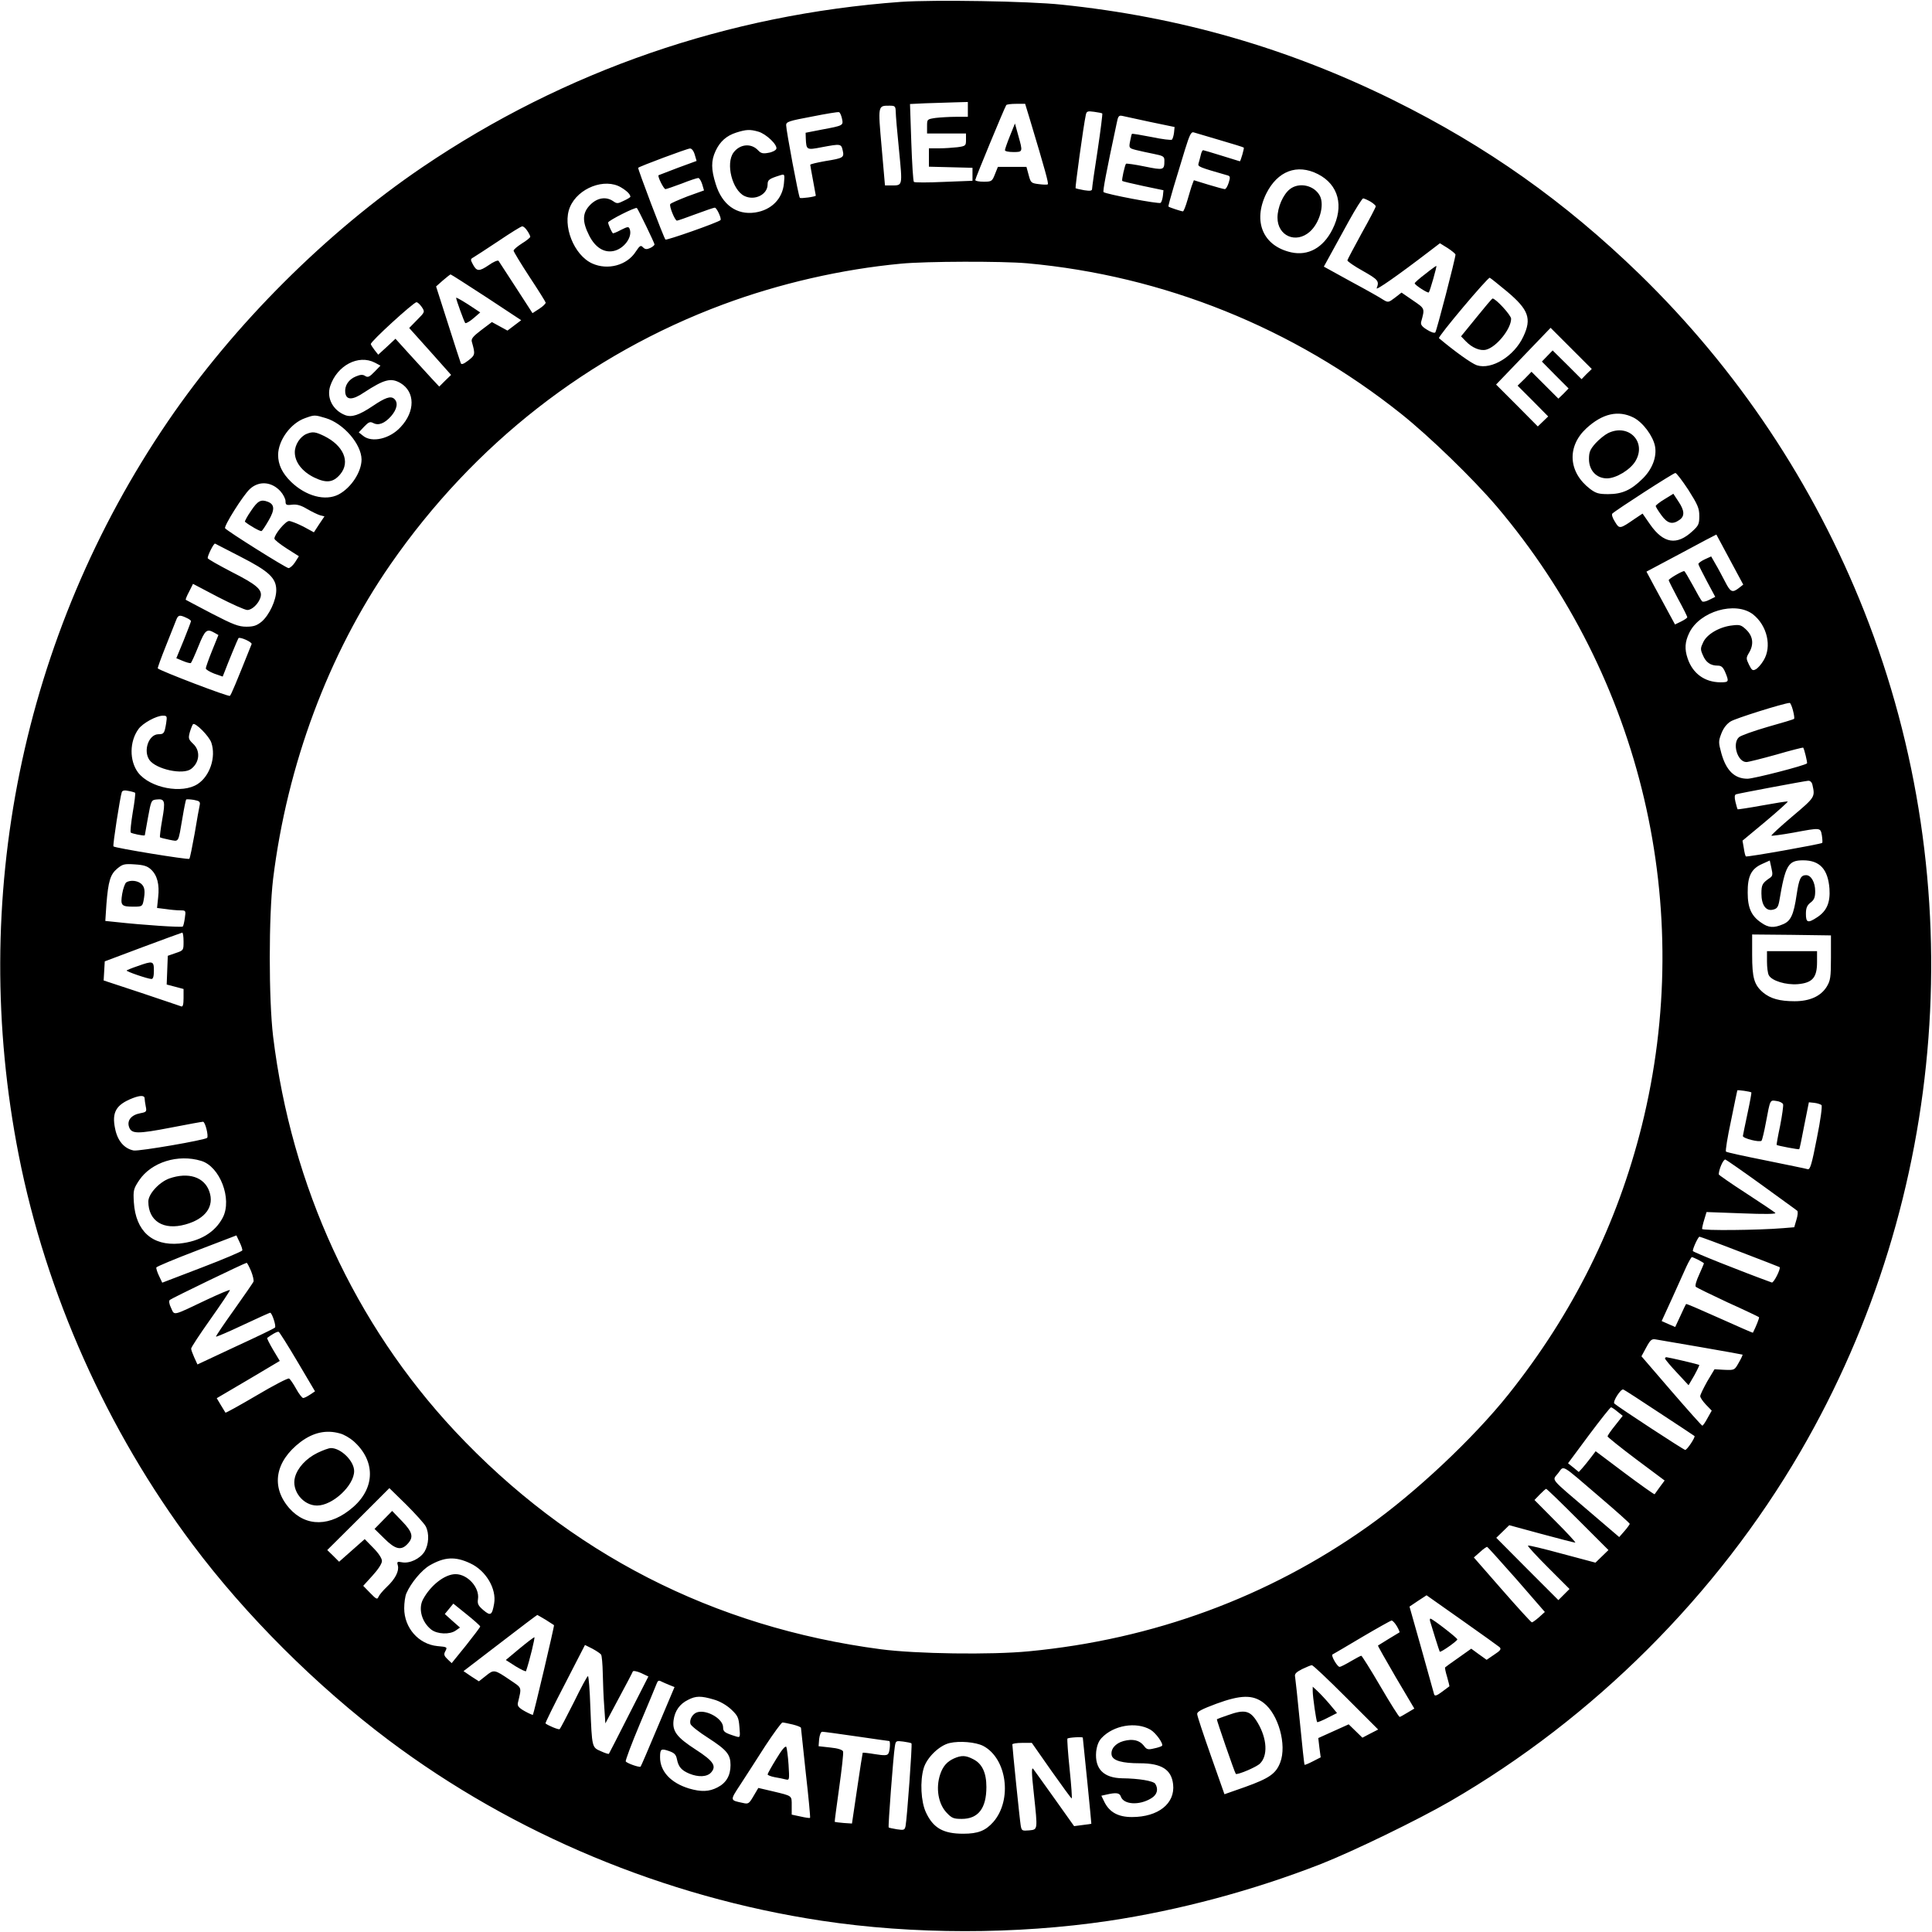 <?xml version="1.0" standalone="no"?>
<!DOCTYPE svg PUBLIC "-//W3C//DTD SVG 20010904//EN"
 "http://www.w3.org/TR/2001/REC-SVG-20010904/DTD/svg10.dtd">
<svg version="1.0" xmlns="http://www.w3.org/2000/svg"
 width="1042pt" height="1042pt" viewBox="0 0 1042 1042"
 preserveAspectRatio="xMidYMid meet">

<g transform="translate(0,1042) scale(0.1,-0.1)"
fill="#000000" stroke="none">
<path d="M4860 10410 c-935 -68 -1813 -371 -2581 -891 -519 -352 -1016 -848
-1373 -1371 -788 -1156 -1077 -2576 -805 -3958 147 -747 476 -1484 938 -2100
285 -381 668 -763 1058 -1056 673 -505 1487 -845 2333 -973 495 -75 1050 -75
1549 -1 381 57 780 164 1146 307 177 70 521 237 696 338 775 449 1439 1112
1889 1885 800 1376 927 3059 344 4534 -272 687 -683 1303 -1211 1817 -404 392
-823 689 -1328 939 -567 280 -1151 449 -1790 515 -179 19 -688 27 -865 15z
m360 -580 l0 -40 -64 0 c-35 0 -84 -3 -110 -6 -46 -7 -46 -7 -46 -45 l0 -39
105 0 105 0 0 -34 c0 -32 -2 -34 -46 -40 -26 -3 -71 -6 -100 -6 l-54 0 0 -50
0 -49 118 -3 117 -3 0 -35 0 -35 -155 -6 c-85 -4 -158 -4 -161 0 -4 3 -10 99
-14 213 l-7 207 83 4 c46 1 117 4 157 5 l72 2 0 -40z m334 -52 c83 -276 103
-349 97 -352 -4 -3 -26 -2 -49 1 -41 5 -43 8 -54 49 l-12 44 -77 0 -77 0 -16
-40 c-15 -38 -18 -40 -61 -40 -25 0 -45 4 -45 9 0 9 156 386 167 404 2 4 26 7
53 7 l49 0 25 -82z m-723 40 c0 -18 8 -113 18 -210 19 -195 20 -188 -43 -188
l-33 0 -18 206 c-20 228 -21 224 43 224 29 0 32 -3 33 -32z m-290 -37 c8 -38
9 -38 -109 -60 l-87 -17 1 -32 c3 -61 4 -62 86 -46 102 19 105 19 113 -17 9
-39 4 -42 -95 -58 -44 -8 -80 -16 -80 -20 0 -3 7 -41 15 -84 8 -43 15 -80 15
-82 0 -6 -81 -17 -86 -12 -7 6 -74 365 -74 392 0 18 15 23 138 46 75 15 141
26 147 24 5 -1 12 -16 16 -34z m1404 27 c2 -2 -9 -91 -25 -198 -17 -107 -30
-201 -30 -209 0 -10 -10 -12 -42 -7 -23 4 -44 9 -47 11 -3 4 43 340 55 394 4
21 9 23 45 18 23 -3 42 -7 44 -9z m260 -46 l130 -27 -3 -30 c-2 -17 -7 -33
-11 -38 -4 -4 -53 2 -110 14 -56 11 -104 19 -106 17 -2 -1 -6 -20 -10 -40 -7
-36 -6 -37 32 -47 21 -5 64 -15 96 -21 50 -10 57 -14 57 -35 0 -53 -3 -54
-106 -33 -53 11 -98 17 -101 15 -6 -7 -25 -89 -20 -93 1 -2 52 -14 112 -27
l110 -23 -3 -30 c-2 -16 -7 -33 -12 -38 -8 -8 -296 47 -308 58 -5 5 14 106 70
368 8 42 12 47 31 43 12 -3 81 -18 152 -33z m-2115 -52 c42 -12 105 -72 97
-93 -3 -8 -22 -18 -42 -21 -30 -6 -41 -3 -56 13 -37 40 -98 35 -133 -12 -43
-59 -7 -202 59 -234 56 -27 125 8 125 62 0 25 8 31 69 50 23 7 24 6 19 -45 -8
-83 -68 -143 -155 -156 -100 -15 -179 42 -213 154 -25 79 -25 125 -1 177 24
52 59 83 112 100 54 17 74 18 119 5z m2490 -46 c69 -20 127 -38 128 -40 4 -2
-17 -74 -21 -74 -1 0 -45 14 -97 30 -52 16 -98 30 -101 30 -4 0 -10 -12 -13
-27 -4 -16 -9 -36 -12 -45 -5 -17 4 -20 157 -64 14 -4 15 -10 6 -39 -6 -19
-15 -35 -21 -35 -6 0 -46 11 -89 24 l-78 24 -8 -21 c-5 -12 -16 -50 -26 -84
-10 -35 -21 -63 -25 -63 -8 0 -73 21 -78 26 -2 1 11 49 28 106 17 56 45 147
61 201 25 80 33 97 47 93 9 -3 73 -22 142 -42z m-2833 -78 l10 -34 -101 -37
c-55 -21 -102 -39 -104 -40 -7 -6 28 -75 37 -75 5 0 45 14 88 30 42 17 83 30
89 30 6 0 15 -15 21 -33 l10 -34 -89 -32 c-48 -19 -91 -37 -93 -42 -7 -10 25
-89 36 -89 5 0 50 16 101 35 51 19 98 35 103 35 11 0 38 -60 31 -67 -13 -13
-292 -111 -297 -105 -9 9 -151 384 -147 387 8 8 265 104 279 104 9 1 20 -12
26 -33z m3361 -105 c112 -57 142 -173 78 -299 -50 -99 -131 -143 -222 -123
-152 34 -208 166 -135 316 61 123 167 163 279 106z m-3758 -72 c33 -20 49 -37
50 -50 0 -3 -16 -13 -36 -22 -32 -16 -37 -16 -57 -2 -38 26 -85 19 -123 -19
-44 -44 -45 -90 -6 -167 32 -63 79 -93 130 -83 57 11 105 76 88 119 -5 14 -11
13 -47 -5 -22 -12 -42 -20 -44 -18 -8 10 -25 48 -25 58 0 10 148 85 155 78 8
-8 95 -189 95 -196 0 -5 -11 -14 -24 -20 -18 -8 -27 -7 -38 4 -12 13 -17 10
-39 -23 -47 -74 -151 -102 -235 -64 -99 45 -162 205 -120 304 43 103 188 159
276 106z m4041 -76 c16 -10 29 -21 29 -26 0 -5 -34 -70 -76 -145 -41 -75 -76
-141 -77 -146 -1 -5 36 -31 83 -57 83 -47 90 -55 75 -93 -7 -16 111 66 286
200 l55 42 42 -26 c23 -15 42 -31 42 -35 0 -20 -102 -413 -109 -420 -5 -5 -25
2 -45 15 -28 17 -35 28 -31 43 20 73 21 70 -45 115 l-61 42 -36 -28 c-34 -26
-37 -26 -62 -11 -14 10 -92 54 -174 98 l-147 81 34 62 c18 33 64 116 101 184
37 67 72 122 77 122 5 0 23 -8 39 -17z m-4547 -158 c9 -13 16 -28 16 -32 0 -4
-20 -21 -45 -36 -25 -16 -45 -33 -45 -39 0 -5 38 -68 85 -140 47 -71 87 -135
88 -140 1 -5 -14 -20 -34 -33 l-37 -24 -88 136 c-49 75 -92 141 -95 146 -4 5
-28 -5 -53 -23 -52 -35 -65 -35 -86 5 -13 24 -13 28 2 36 9 5 70 45 135 88 65
44 123 80 129 80 7 1 19 -10 28 -24z m2696 -175 c736 -67 1435 -348 2017 -812
153 -122 387 -349 515 -499 785 -926 1075 -2165 783 -3340 -133 -533 -370
-1011 -719 -1449 -190 -238 -503 -532 -759 -713 -537 -381 -1157 -609 -1827
-673 -204 -20 -611 -14 -800 11 -903 119 -1680 518 -2297 1177 -539 577 -881
1318 -980 2128 -24 202 -24 648 0 850 76 616 299 1214 633 1696 450 649 1068
1132 1794 1402 304 113 639 190 960 220 135 13 544 14 680 2z m-2917 -183
l188 -124 -37 -28 -37 -28 -42 23 -42 23 -57 -43 c-46 -35 -56 -48 -51 -64 19
-67 18 -71 -19 -100 -26 -20 -38 -24 -41 -14 -3 7 -34 103 -69 213 l-64 200
36 32 c21 18 39 32 42 33 3 0 90 -56 193 -123z m5506 30 c115 -97 133 -145 87
-242 -49 -106 -171 -181 -251 -155 -29 10 -121 76 -204 146 -8 7 265 331 274
326 6 -3 48 -37 94 -75z m-5854 -83 c17 -26 17 -27 -25 -69 l-43 -44 113 -126
113 -127 -32 -31 -32 -32 -42 45 c-23 25 -76 83 -118 129 l-76 84 -46 -43 -47
-43 -19 24 c-10 13 -20 28 -21 33 -4 12 230 225 246 226 7 0 19 -12 29 -26z
m6282 -361 l-27 -28 -78 78 -78 77 -29 -30 -29 -30 72 -73 72 -72 -27 -28 -28
-27 -72 72 -73 73 -37 -38 -38 -37 83 -83 82 -83 -28 -27 -28 -27 -112 113
-113 113 147 153 147 153 111 -111 111 -111 -28 -27z m-6535 61 l30 -16 -32
-33 c-27 -28 -36 -32 -50 -23 -13 9 -26 8 -50 -2 -40 -16 -62 -50 -58 -87 5
-42 39 -42 101 0 109 71 145 81 197 51 79 -47 80 -153 1 -237 -58 -64 -155
-86 -202 -48 l-24 19 29 31 c24 25 32 28 48 20 29 -16 62 -3 97 36 33 38 40
75 16 95 -19 15 -47 6 -115 -40 -73 -49 -113 -62 -148 -49 -67 26 -102 93 -81
157 37 111 152 172 241 126z m6788 -296 c51 -26 105 -99 116 -154 11 -57 -14
-123 -65 -174 -63 -63 -112 -85 -187 -85 -51 0 -66 4 -98 28 -118 90 -126 229
-20 327 87 80 172 99 254 58z m-7053 -3 c96 -29 192 -140 193 -223 0 -67 -56
-153 -124 -189 -72 -37 -176 -9 -256 68 -48 47 -70 93 -70 146 1 79 68 171
146 198 50 18 51 18 111 0z m7349 -387 c51 -81 59 -99 59 -141 0 -43 -4 -52
-37 -82 -84 -78 -156 -67 -228 36 l-41 59 -42 -28 c-81 -56 -83 -56 -107 -16
-13 20 -19 39 -14 44 18 18 329 219 340 219 5 1 37 -41 70 -91z m-7593 -8 c15
-17 27 -41 27 -53 0 -20 4 -23 35 -19 25 3 48 -3 81 -23 26 -15 57 -30 70 -34
l24 -6 -29 -43 -28 -43 -57 31 c-32 16 -67 30 -77 30 -19 0 -79 -72 -79 -95 0
-6 30 -30 66 -53 l66 -42 -21 -33 c-11 -17 -27 -31 -35 -31 -16 2 -333 201
-342 215 -7 12 96 176 133 211 49 46 118 41 166 -12z m7817 -369 l72 -134 -23
-18 c-36 -28 -46 -23 -75 34 -15 28 -37 71 -51 94 l-24 42 -35 -16 c-19 -9
-34 -20 -34 -25 0 -4 21 -46 46 -93 l45 -84 -32 -16 c-17 -9 -35 -13 -39 -8
-5 4 -27 43 -50 86 -23 42 -44 77 -46 77 -13 0 -84 -42 -84 -49 0 -4 23 -49
50 -100 28 -51 50 -95 50 -100 0 -4 -15 -14 -33 -23 l-33 -16 -31 57 c-17 31
-51 95 -77 142 l-46 86 188 100 c103 56 188 100 189 100 0 -1 34 -62 73 -136z
m-8034 17 c155 -79 194 -116 194 -181 0 -54 -38 -135 -79 -170 -26 -21 -43
-27 -82 -27 -42 0 -71 11 -187 71 -75 39 -138 73 -140 74 -2 2 6 22 18 44 l21
42 135 -71 c74 -38 145 -70 158 -70 25 0 60 33 71 68 12 41 -19 68 -155 137
-71 37 -130 70 -130 75 0 15 33 81 40 78 3 -2 64 -33 136 -70z m8158 -311 c77
-60 104 -175 57 -250 -12 -20 -31 -42 -42 -47 -16 -9 -21 -5 -36 25 -16 33
-16 37 0 64 27 45 22 88 -13 123 -28 27 -36 30 -76 25 -68 -7 -136 -46 -157
-89 -16 -33 -17 -40 -3 -71 16 -39 41 -57 80 -57 20 0 29 -8 41 -36 21 -51 20
-54 -27 -54 -85 1 -149 48 -176 129 -17 50 -15 89 9 138 56 116 248 172 343
100z m-8449 -19 c14 -6 25 -14 25 -18 0 -4 -18 -50 -39 -103 l-40 -97 36 -15
c19 -8 38 -13 42 -11 4 3 22 43 41 90 36 89 45 97 87 73 l21 -12 -34 -84 c-19
-47 -34 -90 -34 -96 0 -6 20 -18 45 -28 l46 -16 10 25 c16 43 72 179 75 182 7
9 75 -21 71 -32 -87 -218 -110 -272 -117 -279 -6 -7 -374 134 -389 148 -2 2
18 57 44 122 26 65 51 128 56 141 10 25 18 27 54 10z m8665 -499 c6 -23 9 -43
6 -46 -2 -3 -66 -22 -141 -43 -76 -22 -146 -47 -156 -56 -38 -34 -8 -134 40
-134 10 0 82 18 161 40 78 23 144 39 145 38 6 -6 24 -82 21 -85 -11 -12 -288
-83 -321 -83 -70 0 -115 44 -141 137 -16 59 -16 65 0 107 11 29 29 52 50 65
24 16 282 97 318 100 4 1 12 -17 18 -40z m-8774 -71 c-9 -53 -12 -58 -41 -58
-53 0 -84 -89 -49 -139 36 -50 181 -82 225 -48 46 35 51 98 11 135 -26 25 -27
30 -18 64 6 20 14 39 17 42 11 12 88 -65 99 -100 26 -78 -8 -179 -73 -222 -84
-56 -258 -22 -322 61 -48 64 -47 168 2 235 23 32 97 72 131 72 23 0 24 -2 18
-42z m8879 -330 c15 -67 15 -67 -108 -171 -65 -55 -116 -102 -113 -104 2 -2
55 5 117 16 150 28 147 28 155 -14 3 -20 4 -38 2 -41 -8 -7 -407 -78 -412 -73
-3 3 -8 23 -11 45 l-7 40 125 104 c69 58 122 106 119 107 -4 2 -65 -8 -137
-21 -71 -13 -132 -22 -133 -21 -2 2 -7 20 -12 40 -6 25 -5 38 3 41 15 5 366
71 389 73 11 1 20 -8 23 -21z m-9046 -44 c2 -2 -3 -49 -13 -105 -9 -55 -14
-104 -11 -109 3 -5 71 -20 76 -15 0 0 8 43 17 95 17 93 18 95 46 98 45 5 49
-7 31 -108 -9 -51 -14 -94 -12 -96 2 -2 25 -8 50 -13 54 -10 47 -22 72 123 8
49 17 91 19 94 3 2 21 1 41 -2 31 -6 36 -10 32 -29 -3 -12 -15 -80 -27 -152
-13 -71 -25 -133 -29 -137 -6 -6 -400 58 -409 67 -5 5 36 268 45 293 4 9 15
11 37 6 17 -3 33 -8 35 -10z m8815 -460 c-39 -27 -44 -36 -44 -83 0 -63 25
-97 63 -87 21 5 27 14 33 44 33 196 48 222 129 222 90 0 134 -48 142 -153 5
-74 -14 -120 -66 -154 -50 -33 -61 -30 -61 18 0 32 6 46 25 61 20 15 25 29 25
62 0 47 -22 86 -49 86 -29 0 -38 -19 -51 -105 -16 -110 -32 -143 -74 -160 -49
-21 -78 -19 -116 8 -54 36 -74 80 -74 162 -1 89 19 129 77 155 l42 19 9 -41
c8 -35 7 -43 -10 -54z m-8729 46 c33 -31 46 -80 38 -150 l-6 -57 48 -6 c26 -4
61 -7 78 -7 29 0 30 -1 24 -41 -3 -22 -8 -43 -11 -46 -5 -6 -215 8 -360 24
l-58 6 6 91 c10 124 21 160 58 191 29 24 38 27 95 23 48 -3 68 -9 88 -28z
m175 -388 c0 -47 0 -48 -42 -62 l-43 -15 -3 -77 -3 -78 46 -12 45 -12 0 -49
c0 -35 -4 -48 -12 -45 -7 3 -104 35 -216 73 l-203 67 3 51 3 52 205 77 c113
42 208 77 213 78 4 0 7 -22 7 -48z m8885 -87 c0 -107 -3 -124 -23 -157 -32
-51 -91 -78 -173 -78 -81 0 -130 14 -170 47 -48 41 -59 78 -59 203 l0 110 213
-2 212 -3 0 -120z m-429 -727 c1 -2 -8 -53 -21 -113 -13 -61 -24 -115 -25
-122 0 -13 92 -36 101 -25 3 4 14 48 23 97 24 128 22 122 57 117 17 -2 33 -10
36 -18 2 -7 -5 -59 -16 -115 -12 -56 -20 -103 -19 -104 8 -5 120 -26 122 -23
2 1 14 59 27 128 l25 125 29 -3 c17 -2 34 -8 39 -12 5 -5 -5 -81 -25 -179 -27
-139 -36 -170 -49 -167 -8 3 -109 23 -225 47 -115 23 -213 44 -216 48 -4 3 8
78 27 166 18 88 33 162 34 164 0 4 71 -6 76 -11z m-8666 -32 c0 -7 3 -27 6
-43 6 -28 4 -31 -29 -37 -49 -9 -73 -39 -61 -74 13 -38 43 -39 229 -3 87 17
164 31 170 31 12 0 31 -78 22 -87 -13 -12 -366 -73 -396 -68 -51 10 -87 52
-100 117 -19 89 5 130 94 165 41 16 65 16 65 -1z m305 -337 c101 -30 168 -205
117 -305 -42 -81 -124 -130 -235 -141 -146 -13 -235 67 -245 222 -4 66 -2 73
29 120 66 97 209 142 334 104z m8417 -130 c100 -73 187 -135 191 -139 5 -4 3
-26 -4 -48 l-12 -41 -61 -5 c-132 -11 -436 -14 -436 -4 0 6 5 29 12 51 l12 40
191 -7 c121 -5 186 -4 180 2 -5 6 -76 53 -157 106 -82 53 -148 99 -148 102 0
27 25 84 36 80 7 -3 95 -64 196 -137z m-8195 -353 c-2 -5 -100 -47 -218 -92
l-214 -82 -17 36 c-10 20 -16 41 -15 46 2 5 100 46 218 91 l214 82 17 -36 c10
-20 16 -40 15 -45z m8077 -7 c116 -44 212 -82 214 -83 8 -8 -32 -87 -42 -83
-170 62 -426 164 -426 170 0 15 29 77 36 77 4 0 102 -36 218 -81z m-224 -44
c17 -9 30 -17 30 -19 0 -2 -12 -29 -26 -61 -15 -32 -23 -60 -18 -65 5 -5 83
-43 173 -85 91 -41 166 -77 168 -79 3 -3 -16 -51 -33 -84 -1 -1 -81 34 -179
78 -98 44 -179 79 -181 77 -2 -2 -16 -30 -31 -64 l-28 -60 -37 16 -36 16 55
120 c30 66 65 144 78 173 13 28 27 52 30 52 3 0 19 -7 35 -15z m-7806 -60 c10
-25 16 -51 13 -58 -3 -6 -50 -75 -105 -152 -55 -77 -99 -142 -97 -144 2 -2 68
26 146 63 77 36 143 66 146 66 10 0 34 -73 26 -80 -4 -5 -100 -51 -213 -103
l-205 -96 -17 37 c-9 20 -17 42 -17 48 -1 6 46 77 104 159 58 82 105 152 105
157 0 4 -57 -20 -127 -53 -185 -88 -171 -85 -190 -44 -11 22 -13 39 -7 44 8 8
401 198 414 200 3 1 13 -19 24 -44z m251 -490 l94 -159 -27 -18 c-15 -10 -31
-18 -37 -18 -5 0 -23 22 -38 50 -15 27 -32 52 -38 55 -5 4 -84 -37 -175 -91
-90 -53 -166 -95 -168 -93 -1 2 -13 21 -25 41 l-22 37 170 100 170 101 -36 60
c-20 34 -34 62 -32 64 25 19 55 36 62 33 4 -1 50 -74 102 -162z m7570 79 c121
-21 221 -39 223 -40 2 -1 -7 -21 -20 -43 -23 -41 -23 -41 -77 -39 l-54 3 -39
-65 c-20 -36 -38 -72 -38 -80 0 -8 14 -28 31 -46 l31 -32 -23 -41 c-12 -23
-25 -41 -28 -40 -3 0 -78 84 -167 187 l-161 187 26 48 c22 41 30 47 51 43 14
-2 124 -21 245 -42z m-225 -354 c102 -67 187 -123 189 -125 6 -6 -40 -75 -50
-75 -8 0 -361 231 -382 250 -11 10 35 81 48 76 6 -2 94 -59 195 -126z m-227 7
l29 -23 -41 -52 c-23 -28 -41 -55 -41 -59 1 -4 70 -60 154 -123 l154 -115 -26
-35 c-14 -19 -27 -37 -28 -39 -2 -2 -74 49 -161 114 l-157 118 -25 -33 c-14
-19 -35 -44 -46 -57 l-20 -22 -29 24 -29 23 112 151 c62 83 116 151 120 151 3
0 19 -10 34 -23z m-6890 -118 c21 -5 53 -24 73 -41 119 -105 119 -251 -1 -356
-122 -107 -254 -109 -345 -6 -100 115 -77 252 61 357 68 51 138 67 212 46z
m6795 -343 c89 -76 162 -141 162 -145 -1 -3 -13 -21 -29 -39 l-28 -32 -159
136 c-222 190 -203 166 -170 209 33 42 9 55 224 -129z m-6332 -158 c20 -38 17
-97 -6 -136 -24 -39 -81 -66 -122 -58 -26 5 -28 3 -22 -18 7 -30 -14 -72 -61
-116 -20 -19 -40 -43 -44 -53 -6 -15 -12 -12 -44 21 l-38 39 50 55 c31 34 51
65 51 79 0 14 -18 42 -47 71 l-46 47 -69 -61 -69 -61 -32 32 -32 31 168 167
167 167 91 -89 c50 -50 97 -102 105 -117z m6214 37 l165 -165 -35 -34 -35 -34
-180 48 c-99 27 -182 47 -184 44 -3 -3 46 -56 109 -119 l115 -115 -30 -30 -30
-30 -168 168 -167 168 35 34 35 34 173 -47 c96 -26 178 -47 183 -47 5 0 -43
52 -106 115 l-114 115 29 30 c16 16 31 30 34 30 4 0 80 -74 171 -165z m-330
-324 l152 -175 -31 -28 c-17 -15 -35 -28 -39 -28 -4 0 -76 79 -160 175 l-153
175 33 29 c18 17 36 29 39 28 3 -1 75 -81 159 -176z m-5643 87 c84 -39 142
-137 128 -217 -11 -63 -19 -68 -58 -35 -28 24 -33 34 -29 60 9 62 -56 134
-121 134 -58 0 -135 -60 -176 -137 -26 -50 -6 -122 45 -162 32 -25 100 -28
132 -5 l23 16 -41 36 -41 37 23 28 23 28 72 -58 c40 -32 72 -61 73 -65 0 -4
-35 -50 -77 -103 l-77 -95 -23 22 c-17 16 -20 25 -13 39 14 26 14 26 -41 31
-101 10 -179 98 -179 204 0 29 5 66 12 81 24 55 81 124 125 150 80 46 138 50
220 11z m5551 -452 c10 -10 5 -18 -29 -40 l-41 -28 -42 30 -41 30 -69 -49
c-38 -26 -70 -50 -72 -52 -2 -2 3 -26 11 -52 8 -27 13 -50 12 -50 -1 -1 -19
-14 -39 -29 -28 -21 -39 -25 -43 -15 -2 8 -33 117 -68 244 l-65 230 46 31 46
30 190 -134 c105 -74 197 -140 204 -146z m-5145 148 c23 -15 43 -28 45 -29 3
-3 -109 -478 -114 -484 -1 -1 -21 7 -44 20 -32 18 -40 28 -37 44 21 89 24 79
-42 124 -84 57 -87 58 -130 23 l-38 -30 -42 27 -41 28 197 151 c109 84 199
152 201 152 1 0 21 -12 45 -26z m4591 -35 c10 -17 16 -32 14 -33 -1 -1 -28
-17 -58 -35 -30 -19 -56 -35 -58 -36 -2 -1 42 -78 96 -171 l100 -169 -37 -22
c-20 -12 -39 -23 -42 -23 -4 0 -51 74 -104 165 -53 91 -100 165 -103 165 -4 0
-29 -14 -57 -30 -27 -16 -54 -30 -60 -30 -13 0 -49 64 -38 67 4 2 76 44 158
93 83 49 155 89 160 90 6 0 19 -14 29 -31z m-4292 -153 c4 -6 8 -51 9 -101 1
-49 4 -130 8 -180 l6 -90 72 135 c40 74 74 139 76 145 2 5 21 2 44 -8 l40 -19
-105 -206 c-58 -114 -106 -209 -108 -211 -2 -2 -22 4 -43 14 -49 21 -48 19
-57 238 -3 92 -9 167 -13 167 -4 0 -38 -63 -76 -141 -39 -77 -73 -143 -77
-145 -6 -4 -63 20 -76 31 -2 2 45 98 105 213 l108 210 40 -20 c22 -12 43 -26
47 -32z m4017 -230 l174 -174 -43 -22 -42 -22 -37 36 -37 36 -82 -37 -82 -37
6 -52 7 -52 -43 -22 c-23 -12 -43 -20 -44 -18 -2 2 -13 104 -25 228 -12 124
-24 234 -26 246 -4 16 5 25 38 42 23 11 47 21 52 21 6 1 88 -77 184 -173z
m-3646 65 l25 -10 -90 -213 c-49 -117 -91 -215 -93 -216 -6 -6 -74 18 -80 28
-3 4 31 95 76 202 45 106 85 203 90 216 7 19 12 21 28 12 11 -5 31 -14 44 -19z
m236 -77 c33 -9 69 -30 94 -53 36 -34 41 -44 45 -95 5 -58 4 -58 -19 -51 -61
19 -69 25 -69 49 0 46 -89 97 -140 81 -25 -8 -43 -40 -36 -63 3 -10 46 -44 95
-75 102 -66 121 -90 121 -147 0 -56 -23 -96 -70 -120 -46 -24 -89 -25 -154 -6
-98 30 -156 92 -156 168 0 45 5 49 48 34 29 -10 38 -19 43 -44 8 -41 24 -60
67 -78 49 -20 95 -18 117 6 31 35 13 62 -83 124 -102 66 -127 99 -119 159 7
50 33 87 78 109 42 22 70 22 138 2z m2966 -18 c80 -61 126 -227 90 -321 -23
-61 -59 -86 -190 -133 l-111 -39 -73 207 c-40 114 -74 215 -74 225 -2 13 23
26 103 56 131 48 196 50 255 5z m-2539 -117 c24 -6 44 -14 44 -18 0 -3 12
-113 26 -244 15 -131 25 -239 23 -241 -2 -3 -25 1 -52 7 l-47 10 0 49 c0 55 5
51 -103 77 l-77 18 -26 -44 c-24 -41 -28 -44 -57 -37 -71 15 -71 12 -14 99 29
44 89 138 134 208 46 70 88 127 93 127 6 0 31 -5 56 -11z m1929 -28 c29 -17
72 -77 62 -87 -3 -3 -22 -10 -43 -14 -32 -8 -40 -6 -55 15 -24 30 -60 38 -109
25 -45 -12 -72 -45 -64 -78 8 -28 57 -42 152 -42 117 0 170 -34 179 -113 12
-104 -80 -177 -222 -177 -73 0 -120 25 -148 80 l-17 35 27 6 c52 12 71 10 78
-10 14 -44 99 -50 164 -10 32 19 40 49 22 78 -10 16 -89 29 -179 30 -100 2
-148 51 -140 143 4 33 13 57 29 74 64 69 186 90 264 45z m-1585 -36 c95 -14
174 -25 176 -25 7 0 4 -55 -5 -68 -6 -10 -21 -11 -71 -3 -35 6 -65 9 -67 8 -1
-2 -15 -89 -30 -193 l-28 -189 -45 3 c-25 2 -46 5 -48 6 -1 2 10 84 24 184 14
100 24 188 21 196 -4 9 -28 17 -69 21 l-63 7 3 39 c3 23 9 39 17 39 7 0 90
-11 185 -25z m1220 -7 c7 -62 47 -463 46 -464 0 -1 -22 -4 -47 -7 l-46 -6
-108 152 c-60 84 -110 154 -112 156 -10 13 -10 -17 3 -134 21 -198 22 -192
-26 -197 -38 -3 -40 -2 -45 27 -5 28 -45 420 -45 437 0 4 24 8 53 8 l52 0 105
-150 c58 -82 107 -149 110 -150 3 0 -2 71 -11 158 -9 86 -14 160 -12 165 4 6
83 11 83 5z m-924 -31 c5 -5 -24 -404 -32 -446 -5 -21 -8 -23 -47 -17 -23 4
-43 8 -44 10 -4 4 25 386 33 435 5 33 6 33 46 28 22 -3 42 -7 44 -10z m386
-13 c129 -67 159 -292 55 -411 -42 -47 -82 -63 -162 -63 -108 0 -162 31 -201
115 -27 57 -33 169 -12 239 17 57 84 122 139 135 55 13 141 5 181 -15z"/>
<path d="M5447 9687 c-15 -37 -27 -72 -27 -77 0 -6 20 -10 45 -10 52 0 52 0
27 89 l-18 65 -27 -67z"/>
<path d="M6957 9400 c-37 -29 -67 -98 -67 -154 0 -98 99 -142 174 -76 53 47
80 143 55 193 -30 58 -112 76 -162 37z"/>
<path d="M7688 8943 c-32 -24 -58 -47 -58 -51 0 -9 71 -55 76 -49 6 5 44 140
41 143 -1 1 -28 -18 -59 -43z"/>
<path d="M2460 8814 c0 -11 43 -128 49 -136 3 -4 23 7 44 25 l37 32 -65 43
c-36 23 -65 39 -65 36z"/>
<path d="M7963 8708 l-83 -102 26 -27 c34 -35 77 -53 109 -45 56 14 135 112
135 167 0 19 -83 109 -100 109 -3 0 -42 -46 -87 -102z"/>
<path d="M8673 8084 c-18 -9 -49 -34 -68 -55 -29 -33 -35 -47 -35 -85 0 -61
40 -104 97 -104 49 0 125 46 153 92 63 104 -36 206 -147 152z"/>
<path d="M1654 8080 c-35 -14 -64 -59 -64 -99 0 -53 39 -104 104 -136 66 -32
103 -28 141 17 56 67 18 156 -90 208 -44 21 -59 23 -91 10z"/>
<path d="M8978 7728 c-27 -16 -48 -33 -48 -37 0 -5 14 -27 30 -49 33 -46 60
-53 98 -26 29 20 28 50 -6 100 l-27 41 -47 -29z"/>
<path d="M1354 7665 c-21 -30 -35 -57 -33 -59 27 -22 84 -54 90 -50 4 2 22 29
39 59 33 57 31 85 -6 99 -37 14 -54 5 -90 -49z"/>
<path d="M681 5661 c-7 -5 -17 -33 -22 -62 -10 -63 -5 -69 62 -69 44 0 47 2
53 31 10 52 7 75 -12 92 -20 18 -59 22 -81 8z"/>
<path d="M741 5209 c-30 -10 -56 -21 -58 -23 -5 -5 115 -46 134 -46 9 0 13 15
13 45 0 53 -5 54 -89 24z"/>
<path d="M9530 5234 c0 -30 4 -64 10 -74 16 -30 92 -53 156 -48 79 7 104 35
104 119 l0 59 -135 0 -135 0 0 -56z"/>
<path d="M913 4064 c-55 -20 -113 -84 -113 -124 0 -106 82 -157 200 -124 109
30 157 98 129 178 -27 78 -113 106 -216 70z"/>
<path d="M8980 3093 c1 -5 29 -39 64 -76 l63 -68 31 53 c16 29 28 55 27 56 -4
4 -164 41 -177 42 -5 0 -8 -3 -8 -7z"/>
<path d="M1712 2584 c-61 -30 -107 -80 -121 -131 -20 -72 43 -153 119 -153 84
0 200 108 200 186 0 54 -71 124 -125 124 -12 0 -44 -12 -73 -26z"/>
<path d="M2068 2223 l-48 -49 53 -52 c59 -59 91 -66 125 -29 34 36 28 63 -30
123 l-53 55 -47 -48z"/>
<path d="M7714 1673 c3 -10 15 -49 27 -88 12 -38 23 -72 24 -73 5 -6 95 58 95
66 0 8 -135 112 -145 112 -4 0 -4 -8 -1 -17z"/>
<path d="M2801 1528 l-73 -61 53 -34 c30 -18 55 -30 56 -26 19 55 50 183 45
183 -4 -1 -40 -28 -81 -62z"/>
<path d="M7080 1299 c0 -31 19 -162 24 -167 2 -2 27 8 56 23 l51 26 -39 47
c-22 26 -52 58 -66 71 l-26 24 0 -24z"/>
<path d="M6621 1169 c-30 -10 -56 -20 -58 -22 -2 -3 95 -285 102 -294 6 -8
111 36 130 55 44 42 39 134 -11 219 -40 68 -69 76 -163 42z"/>
<path d="M4187 934 c-26 -42 -47 -80 -47 -84 0 -4 17 -11 38 -15 20 -3 47 -9
59 -12 21 -5 21 -3 16 79 -3 45 -9 89 -12 96 -5 8 -24 -14 -54 -64z"/>
<path d="M5145 936 c-37 -17 -59 -41 -74 -85 -25 -74 -11 -159 34 -207 28 -30
38 -34 82 -34 89 0 133 57 133 172 0 77 -23 126 -71 150 -40 21 -63 22 -104 4z"/>
</g>
</svg>
